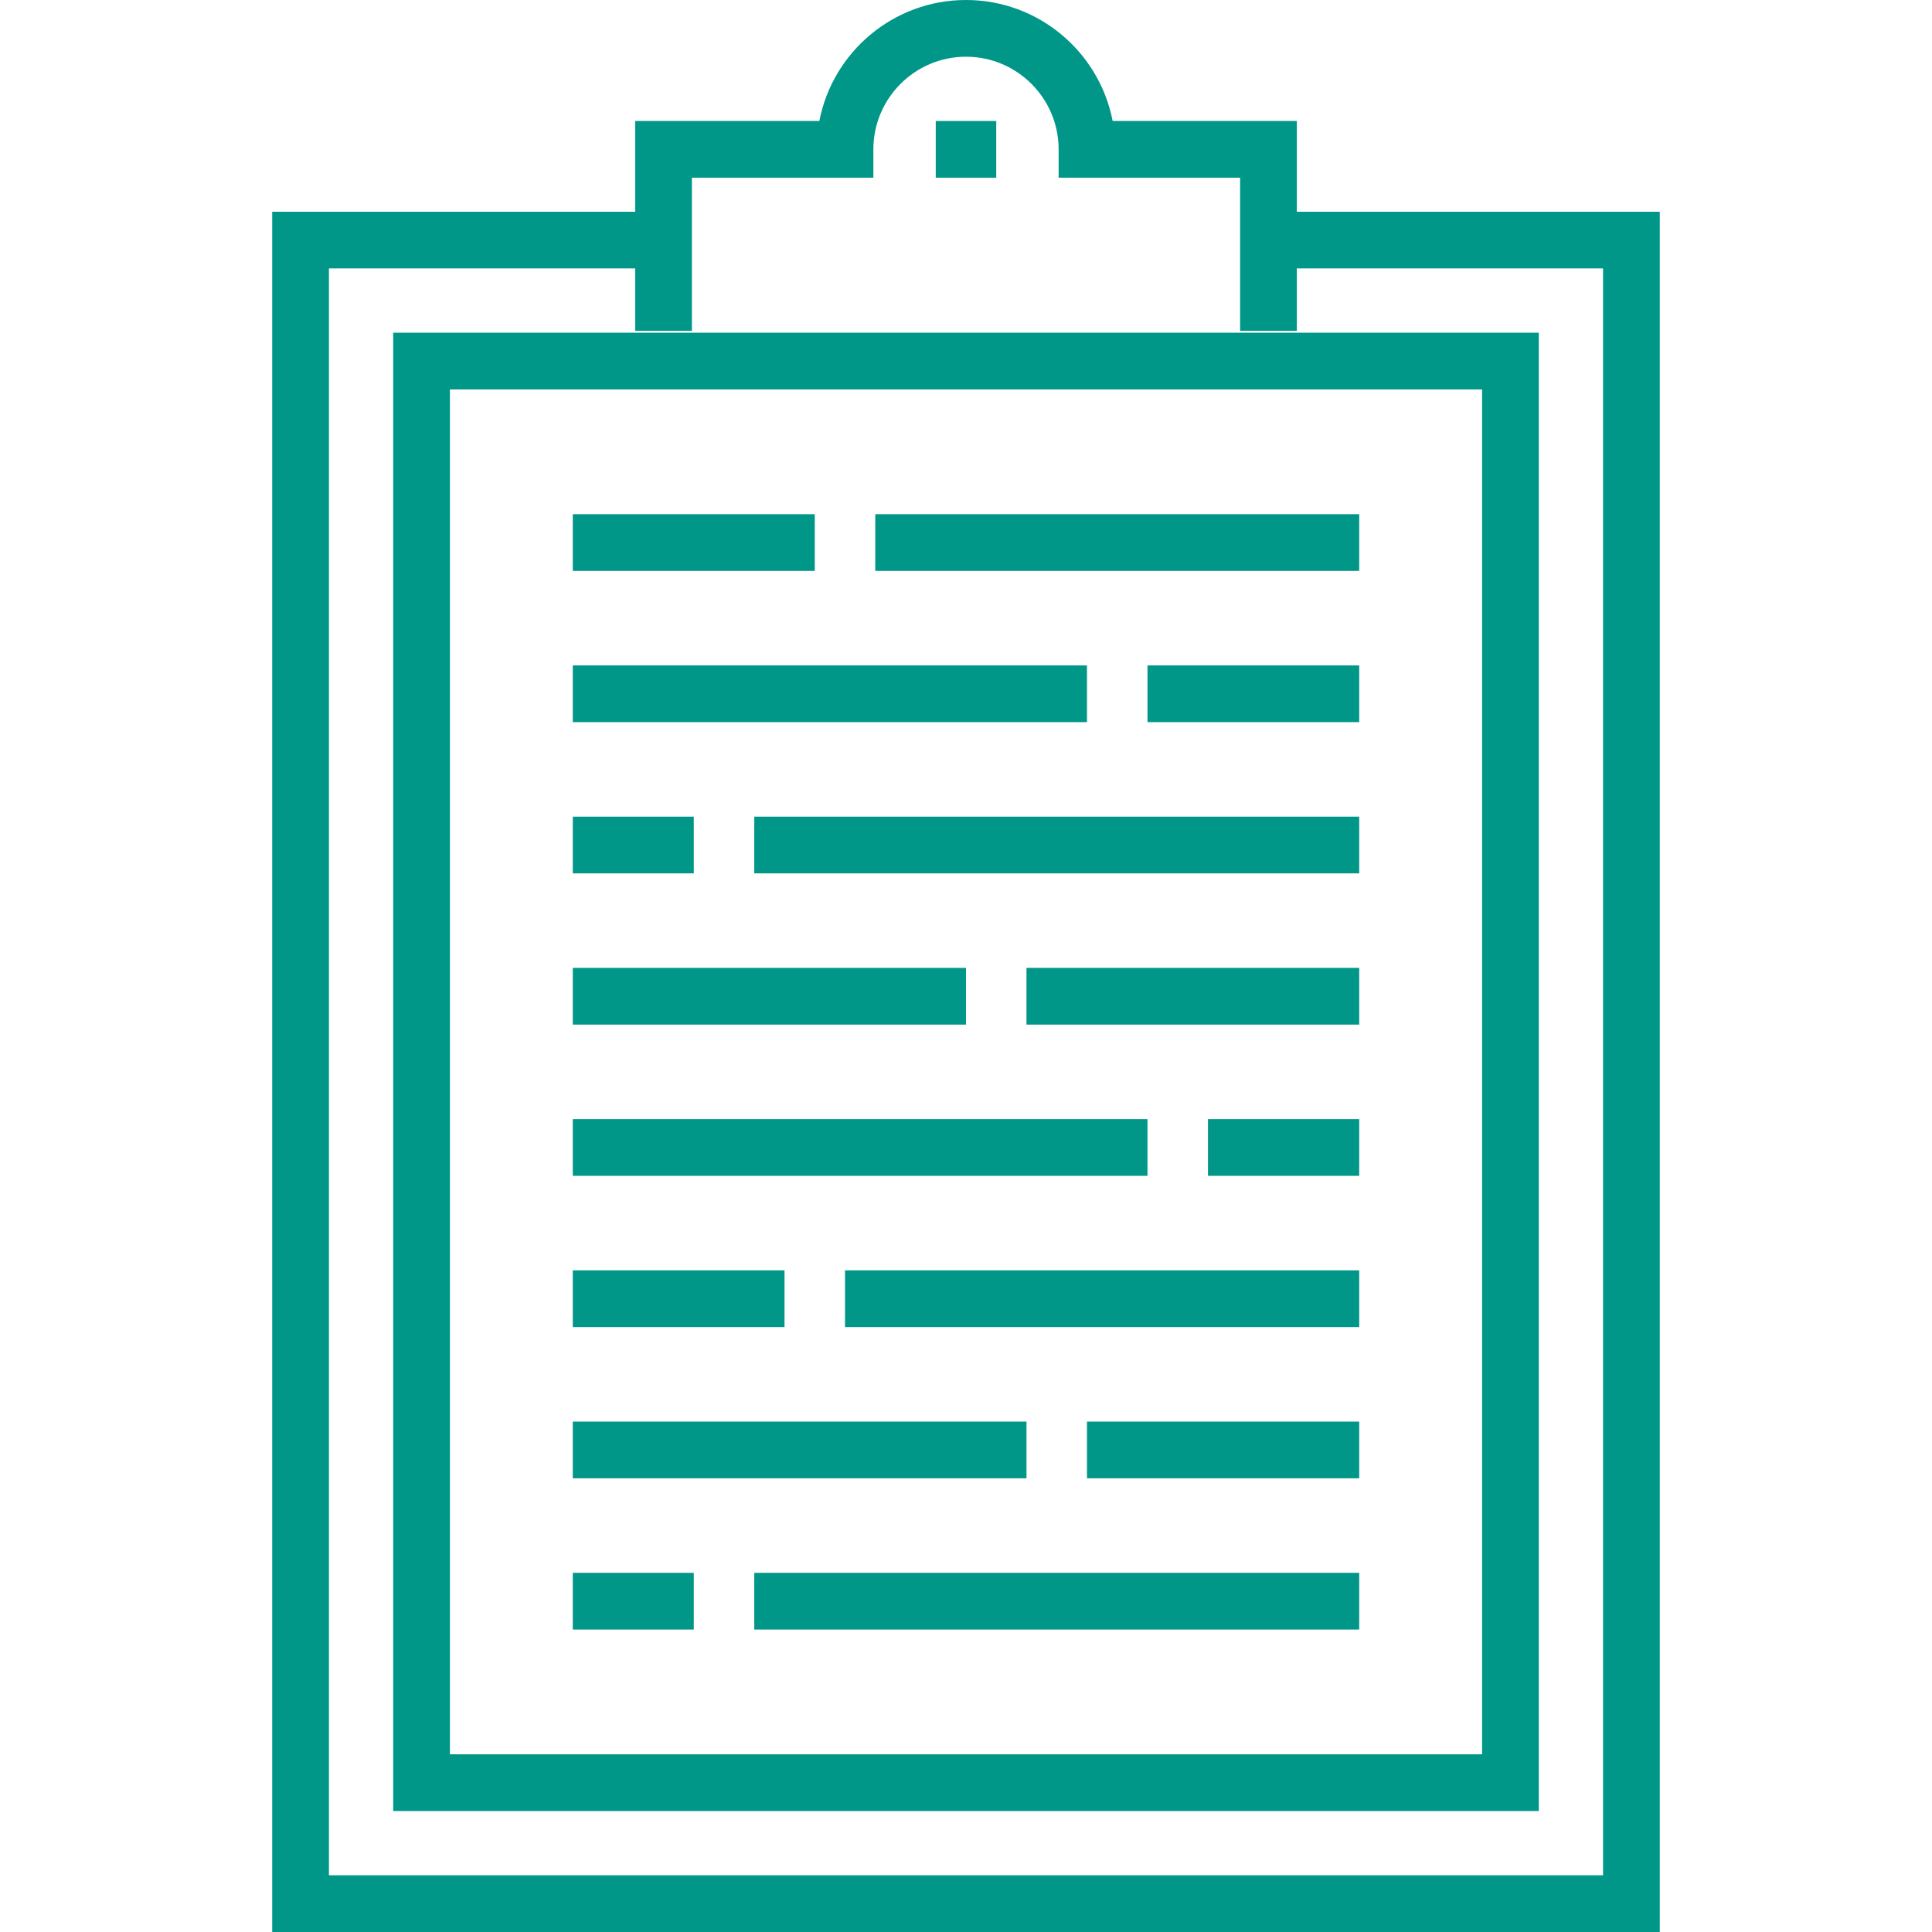 <?xml version="1.0" encoding="iso-8859-1"?>
<!-- Generator: Adobe Illustrator 19.0.0, SVG Export Plug-In . SVG Version: 6.00 Build 0)  -->
<svg xmlns="http://www.w3.org/2000/svg" xmlns:xlink="http://www.w3.org/1999/xlink" version="1.1" id="Capa_1" x="0px" y="0px" viewBox="0 0 511 511" style="enable-background:new 0 0 511 511;" xml:space="preserve" width="512px" height="512px">
<g>
	<path d="M343,56V32h-48.714C290.773,13.793,274.717,0,255.5,0s-35.273,13.793-38.786,32H168v24H72v455h367V56H343z M424,496H87V71   h81v16.5h15V47h48v-7.5c0-13.509,10.991-24.5,24.5-24.5S280,25.991,280,39.5V47h48v40.5h15V71h81V496z" fill="#009688"/>
	<rect x="247.5" y="32" width="16" height="15" fill="#009688"/>
	<path d="M104,479h303V88H104V479z M119,103h273v361H119V103z" fill="#009688"/>
	<rect x="231.502" y="136" width="127.998" height="15" fill="#009688"/>
	<rect x="151.5" y="136" width="63.998" height="15" fill="#009688"/>
	<rect x="303.503" y="176" width="55.997" height="15" fill="#009688"/>
	<rect x="151.5" y="176" width="135.997" height="15" fill="#009688"/>
	<rect x="199.499" y="216" width="160.001" height="15" fill="#009688"/>
	<rect x="151.5" y="216" width="32.002" height="15" fill="#009688"/>
	<rect x="271.497" y="256" width="88.003" height="15" fill="#009688"/>
	<rect x="151.5" y="256" width="104" height="15" fill="#009688"/>
	<rect x="319.503" y="296" width="39.997" height="15" fill="#009688"/>
	<rect x="151.5" y="296" width="151.999" height="15" fill="#009688"/>
	<rect x="223.503" y="336" width="135.997" height="15" fill="#009688"/>
	<rect x="151.5" y="336" width="55.997" height="15" fill="#009688"/>
	<rect x="287.498" y="376" width="72.002" height="15" fill="#009688"/>
	<rect x="151.5" y="376" width="119.997" height="15" fill="#009688"/>
	<rect x="199.499" y="416" width="160.001" height="15" fill="#009688"/>
	<rect x="151.5" y="416" width="32.002" height="15" fill="#009688"/>
</g>
<g>
</g>
<g>
</g>
<g>
</g>
<g>
</g>
<g>
</g>
<g>
</g>
<g>
</g>
<g>
</g>
<g>
</g>
<g>
</g>
<g>
</g>
<g>
</g>
<g>
</g>
<g>
</g>
<g>
</g>
</svg>
